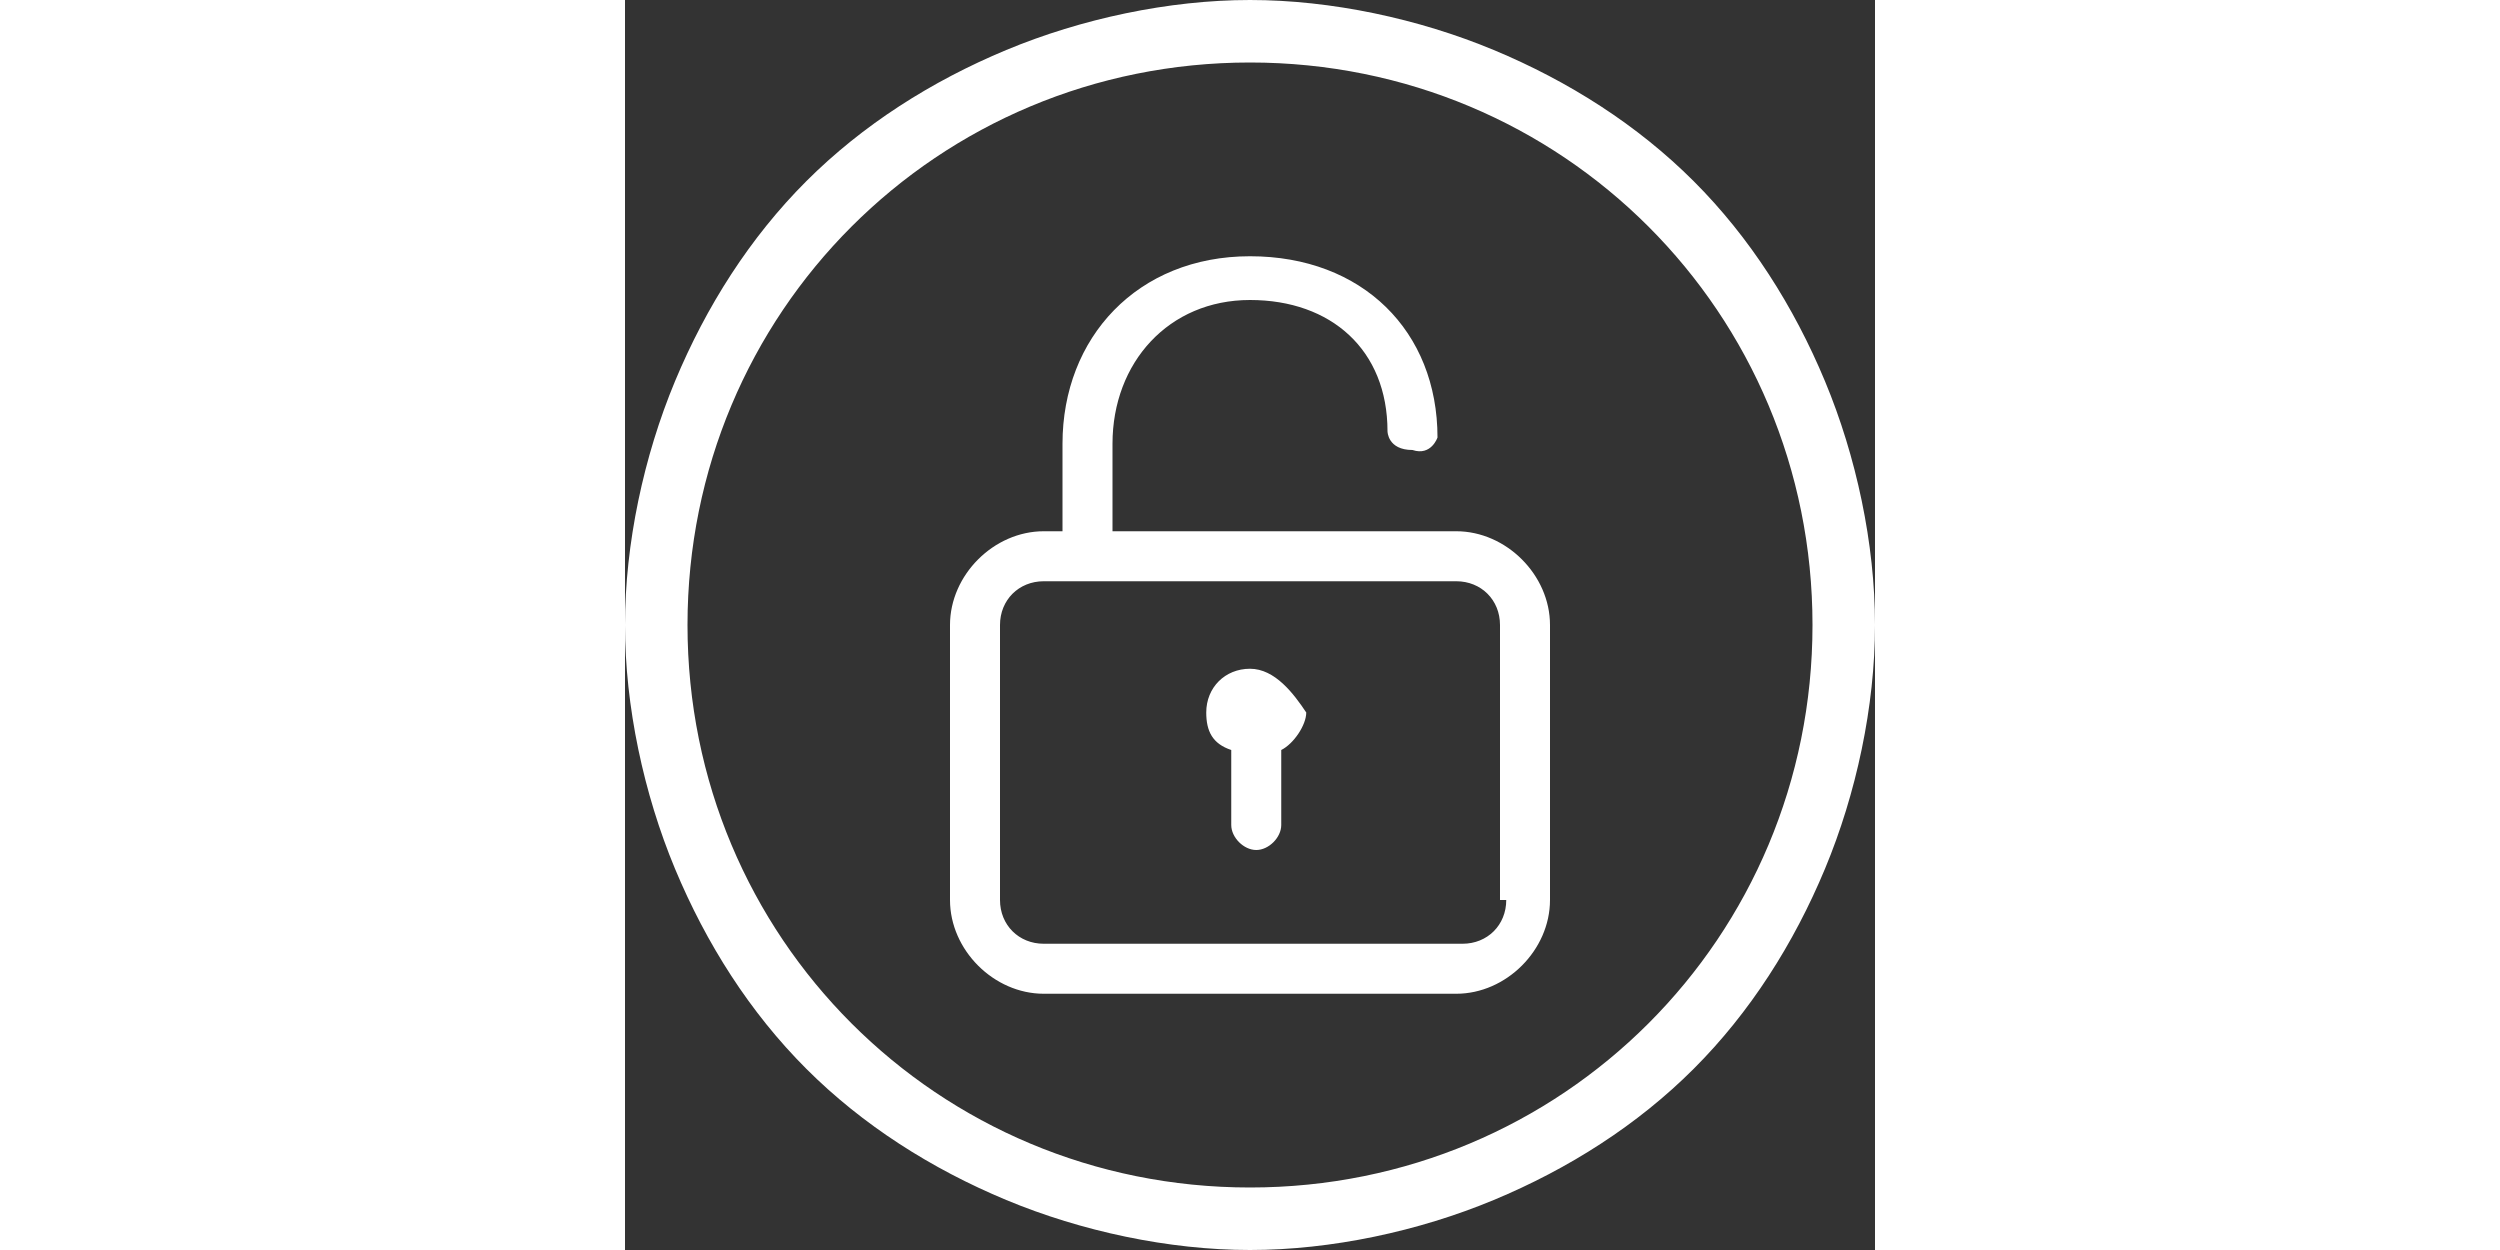 <?xml version="1.0" standalone="no"?><!DOCTYPE svg PUBLIC "-//W3C//DTD SVG 1.1//EN" "http://www.w3.org/Graphics/SVG/1.1/DTD/svg11.dtd"><svg class="icon" height="512" viewBox="0 0 1024 1024" version="1.1" xmlns="http://www.w3.org/2000/svg"><rect x="0" y="0" width="1024" height="1024" fill="#333333" stroke="none"/><path style="fill:#fff;" d="M512 1024c-66.56 0-138.24-15.36-199.68-40.96-61.44-25.6-117.76-61.44-163.84-107.52-46.08-46.08-81.92-102.4-107.52-163.84C15.36 650.24 0 578.56 0 512s15.36-138.24 40.96-199.68C66.56 250.88 102.4 194.56 148.48 148.48c46.08-46.08 102.4-81.92 163.84-107.52C373.76 15.36 445.44 0 512 0s138.24 15.36 199.68 40.96c61.44 25.6 117.76 61.44 163.84 107.52 46.08 46.08 81.92 102.4 107.52 163.84 25.6 61.44 40.96 133.12 40.96 199.68 0 66.56-15.36 138.24-40.96 199.68-25.6 61.44-61.44 117.76-107.52 163.84-46.08 46.08-102.4 81.92-163.84 107.52-61.44 25.6-133.12 40.96-199.68 40.96z m0-972.8c-256 0-460.8 204.8-460.8 460.8s204.8 460.8 460.8 460.8 460.8-204.8 460.8-460.8-204.8-460.8-460.8-460.8zM665.6 358.4c0-87.04-61.44-148.48-153.6-148.48s-153.6 66.56-153.6 153.6v71.68h-15.36c-40.96 0-76.8 35.84-76.8 76.8v225.28c0 40.96 35.84 76.8 76.8 76.8h337.92c40.96 0 76.8-35.84 76.8-76.8V512c0-40.96-35.84-76.8-76.8-76.8H399.36V363.52c0-66.56 46.08-117.76 112.64-117.76 66.56 0 112.64 40.96 112.64 107.52 0 0 0 15.36 20.48 15.36 15.36 5.12 20.48-10.24 20.48-10.24z m56.32 378.88c0 20.48-15.36 35.84-35.84 35.84H343.04c-20.48 0-35.84-15.36-35.84-35.84V512c0-20.48 15.36-35.84 35.84-35.84h337.92c20.48 0 35.84 15.36 35.84 35.84v225.28h5.12zM512 547.84c-20.48 0-35.84 15.36-35.84 35.84 0 15.36 5.12 25.6 20.48 30.72v61.44c0 10.24 10.24 20.48 20.48 20.48s20.48-10.24 20.48-20.48V614.4c10.24-5.12 20.48-20.48 20.48-30.72-10.24-15.36-25.6-35.84-46.08-35.84z" /></svg>